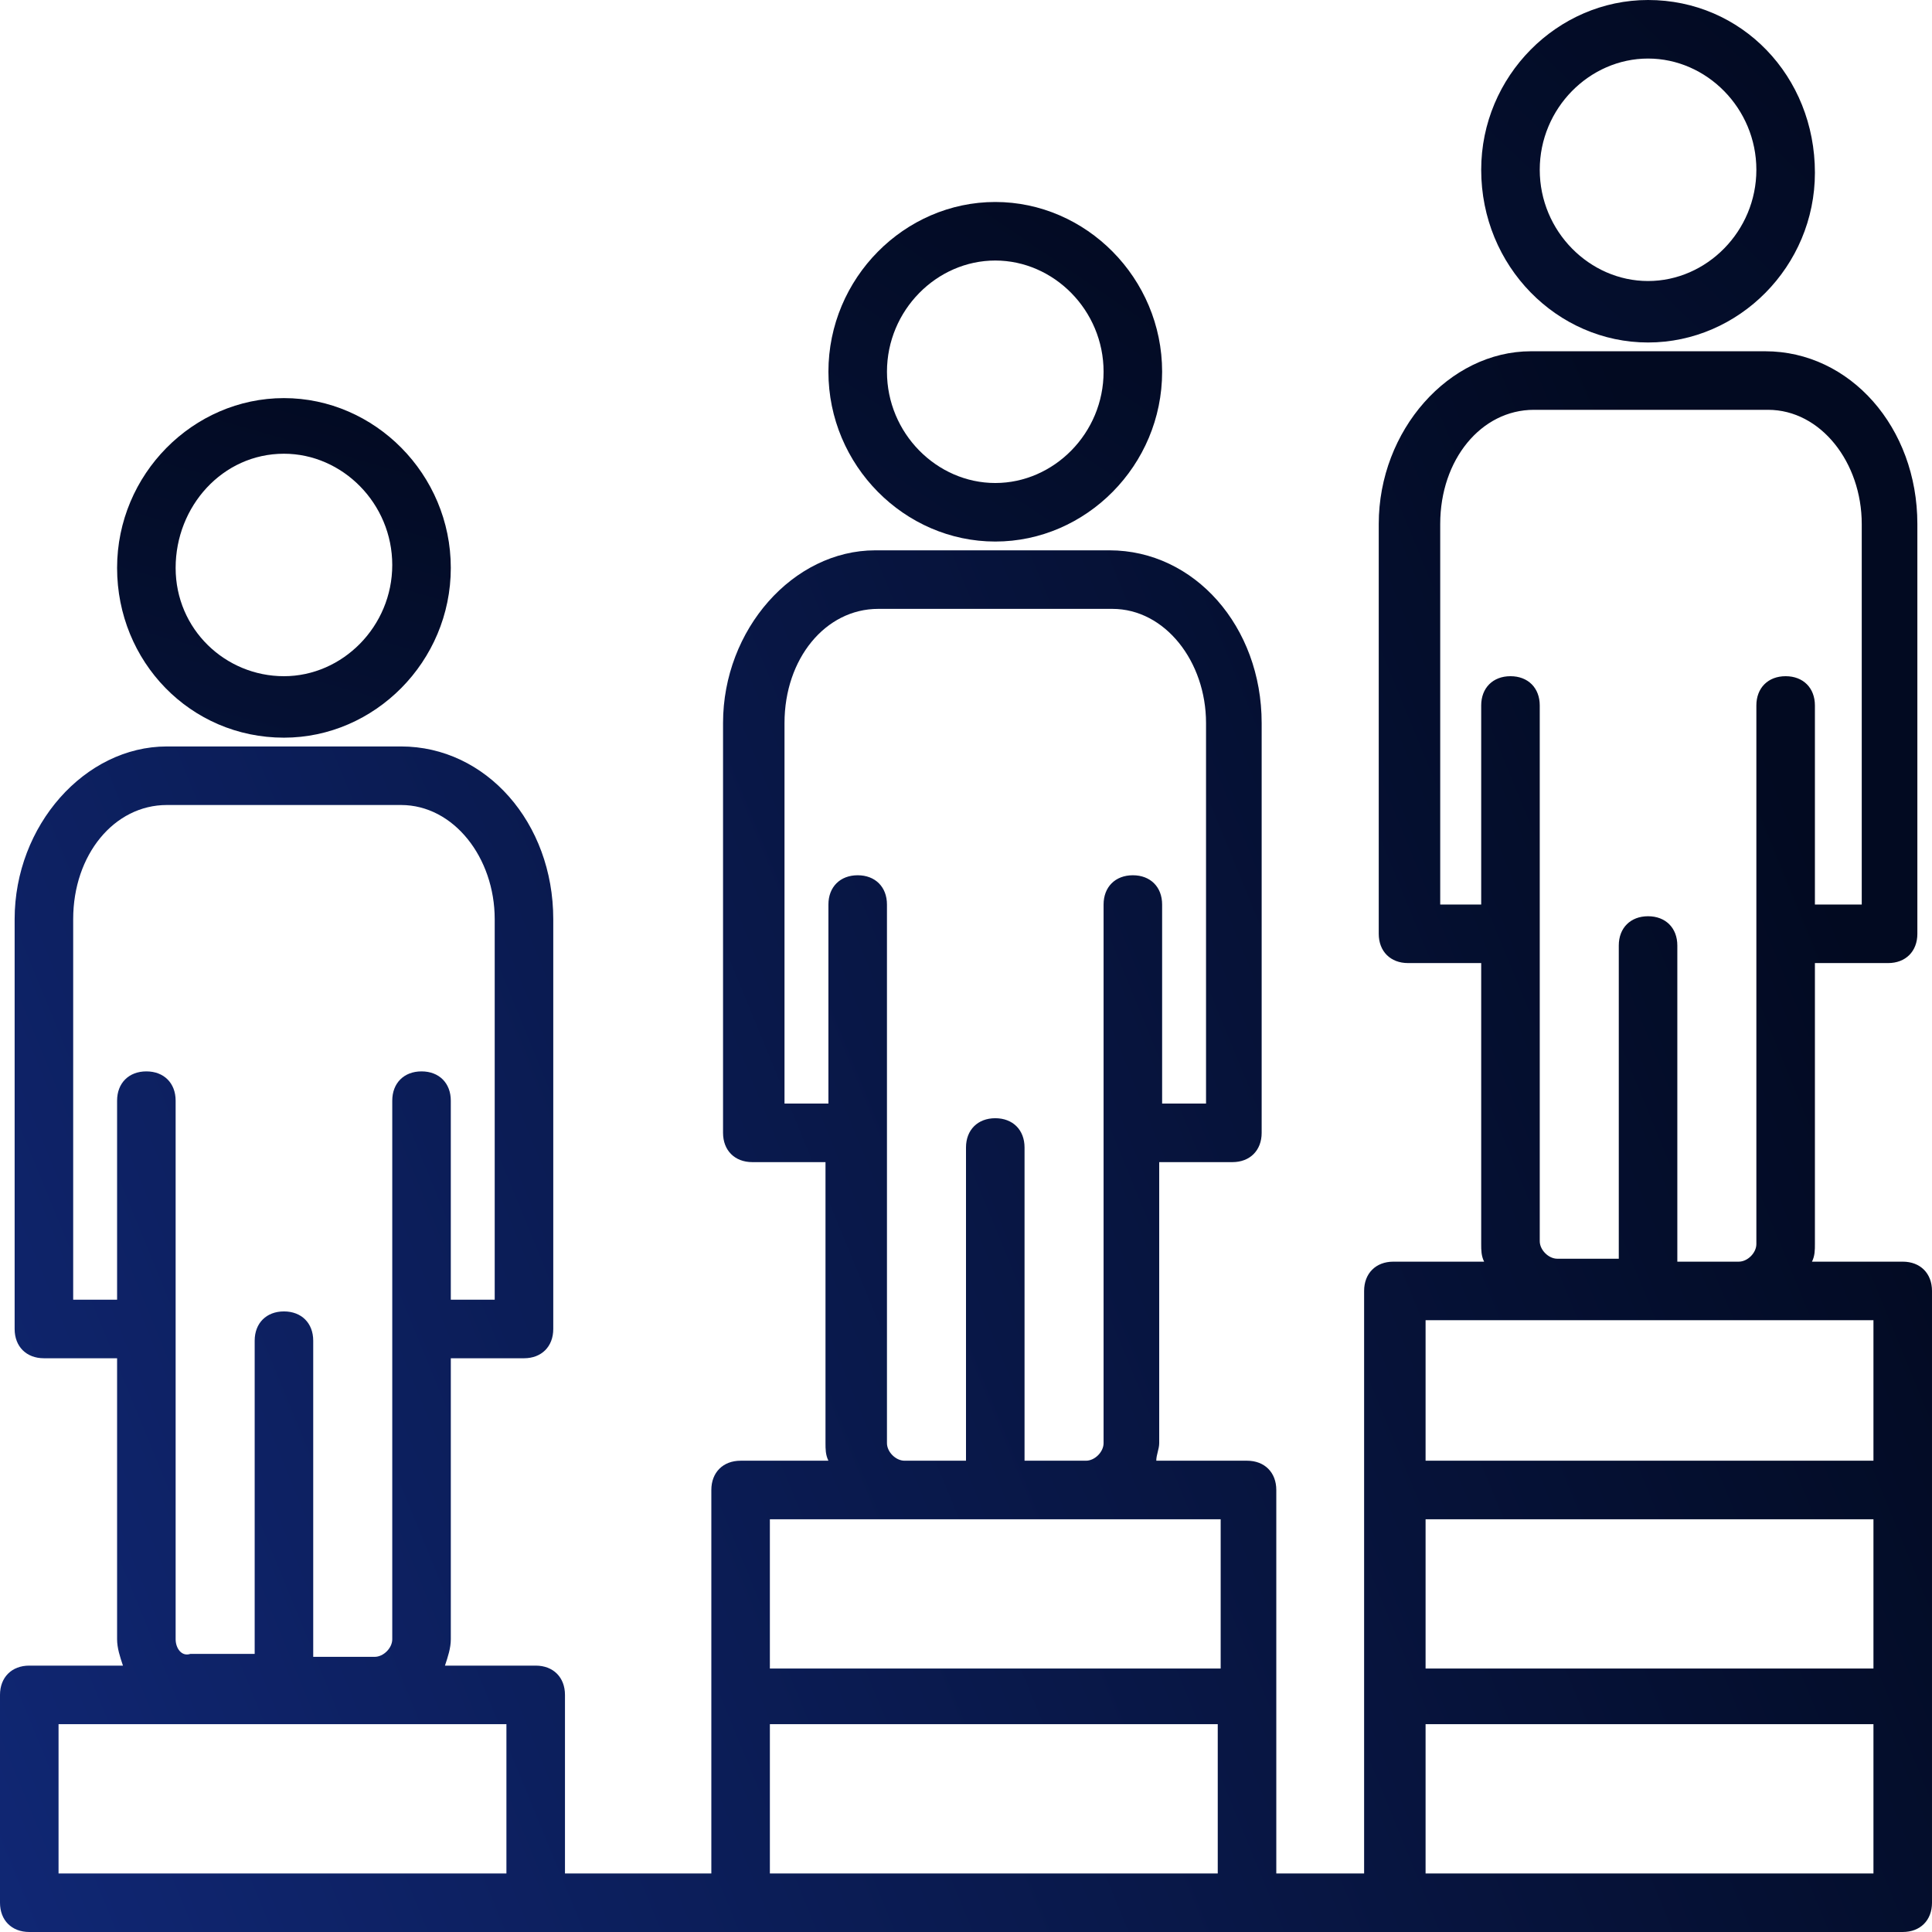 <svg width="368" height="368" viewBox="0 0 368 368" fill="none" xmlns="http://www.w3.org/2000/svg">
<path d="M54.085 140.509C71.37 140.509 85.867 126.012 85.867 108.169C85.867 90.327 71.37 75.83 54.085 75.83C36.799 75.83 22.303 90.326 22.303 108.169C22.303 126.012 36.242 140.509 54.085 140.509ZM54.085 86.424C65.237 86.424 74.715 95.903 74.715 107.612C74.715 119.322 65.237 128.8 54.085 128.8C42.933 128.8 33.454 119.879 33.454 108.17C33.454 96.461 42.376 86.424 54.085 86.424Z" fill="url(#paint0_linear_427_65)"/>
<path d="M189.576 103.151C206.861 103.151 221.358 88.655 221.358 70.812C221.358 52.969 206.861 38.473 189.576 38.473C172.291 38.473 157.794 52.969 157.794 70.812C157.794 88.656 172.291 103.151 189.576 103.151ZM189.576 49.624C200.728 49.624 210.206 59.103 210.206 70.812C210.206 82.522 200.728 92.001 189.576 92.001C178.424 92.001 168.946 82.522 168.946 70.812C168.946 59.103 178.424 49.624 189.576 49.624Z" fill="url(#paint1_linear_427_65)"/>
<path d="M313.915 65.236C331.2 65.236 345.698 50.74 345.698 32.897C345.698 14.497 331.758 0 313.915 0C296.631 0 282.133 14.497 282.133 32.34C282.133 50.74 296.631 65.236 313.915 65.236ZM313.915 11.152C325.067 11.152 334.546 20.63 334.546 32.34C334.546 44.049 325.067 53.528 313.915 53.528C302.764 53.528 293.285 44.049 293.285 32.34C293.285 20.63 302.764 11.152 313.915 11.152Z" fill="url(#paint2_linear_427_65)"/>
<path d="M362.425 240.316H345.14C345.697 239.2 345.697 238.085 345.697 236.97V183.443H359.636C362.982 183.443 365.212 181.212 365.212 177.867V99.806C365.212 81.406 352.387 66.908 336.218 66.908H291.612C276 66.908 262.618 81.963 262.618 99.806V177.867C262.618 181.212 264.849 183.442 268.194 183.442H282.133V236.97C282.133 238.085 282.133 239.2 282.691 240.316H265.406C262.06 240.316 259.831 242.546 259.831 245.891V356.848H243.104V283.806C243.104 280.46 240.873 278.231 237.528 278.231H220.243C220.243 277.115 220.801 276 220.801 274.885V221.358H234.741C238.086 221.358 240.316 219.127 240.316 215.782V137.722C240.316 119.322 227.492 104.824 211.322 104.824H166.716C151.105 104.824 137.722 119.879 137.722 137.722V215.782C137.722 219.128 139.953 221.358 143.298 221.358H157.238V274.885C157.238 276 157.238 277.115 157.795 278.231H141.068C137.722 278.231 135.493 280.461 135.493 283.806V356.848H107.614V322.837C107.614 319.491 105.383 317.261 102.038 317.261H84.754C85.311 315.588 85.869 313.915 85.869 312.243V258.716H99.808C103.154 258.716 105.383 256.486 105.383 253.141V175.079C105.383 156.679 92.559 142.182 76.389 142.182H31.782C16.17 142.182 2.788 157.236 2.788 175.079V253.14C2.788 256.486 5.019 258.715 8.364 258.715H22.303V312.242C22.303 313.915 22.861 315.588 23.419 317.26H5.575C2.23 317.26 0 319.491 0 322.836V362.424C0 365.77 2.23 367.999 5.575 367.999C196.824 367.999 174.521 367.999 362.424 367.999C365.77 367.999 367.999 365.769 367.999 362.424V245.891C368 242.545 365.77 240.316 362.425 240.316ZM22.303 209.649V247.564H13.94V175.079C13.94 162.812 21.746 153.334 31.782 153.334H76.388C86.424 153.334 94.23 163.37 94.23 175.079V247.564H85.867V209.649C85.867 206.303 83.636 204.073 80.291 204.073C76.946 204.073 74.716 206.304 74.716 209.649V312.242C74.716 313.915 73.043 315.588 71.37 315.588H59.661V255.37C59.661 252.024 57.43 249.794 54.085 249.794C50.74 249.794 48.51 252.025 48.51 255.37V315.031H36.242C34.569 315.588 33.454 313.915 33.454 312.242V209.649C33.454 206.303 31.224 204.073 27.879 204.073C24.534 204.073 22.303 206.303 22.303 209.649ZM96.461 356.848H11.152V328.412H96.461V356.848ZM149.43 210.206V137.722C149.43 125.455 157.236 115.976 167.273 115.976H211.878C221.915 115.976 229.721 126.012 229.721 137.722V210.206H221.357V172.291C221.357 168.945 219.127 166.716 215.782 166.716C212.437 166.716 210.206 168.946 210.206 172.291V274.885C210.206 276.558 208.533 278.231 206.861 278.231H195.151V218.57C195.151 215.224 192.921 212.994 189.576 212.994C186.231 212.994 184 215.225 184 218.57V278.231H172.291C170.618 278.231 168.945 276.558 168.945 274.885V172.291C168.945 168.945 166.715 166.716 163.37 166.716C160.025 166.716 157.794 168.946 157.794 172.291V210.206H149.43ZM231.952 356.848H146.643V328.412H231.952V356.848ZM232.509 317.818H146.642V289.382C194.036 289.382 183.442 289.382 232.509 289.382V317.818ZM282.133 134.376V172.291H274.327V99.806C274.327 87.54 282.133 78.061 292.17 78.061H336.776C346.812 78.061 354.618 88.097 354.618 99.806V172.291H345.697V134.376C345.697 131.03 343.466 128.8 340.121 128.8C336.776 128.8 334.546 131.031 334.546 134.376V236.97C334.546 238.643 332.873 240.316 331.2 240.316H319.491V180.097C319.491 176.751 317.26 174.522 313.915 174.522C310.57 174.522 308.34 176.752 308.34 180.097V239.758H296.631C294.958 239.758 293.285 238.085 293.285 236.412V134.376C293.285 131.03 291.054 128.8 287.709 128.8C284.364 128.8 282.133 131.03 282.133 134.376ZM356.848 356.848H271.539V328.412H356.848V356.848ZM356.848 317.818H271.539V289.382H356.848V317.818ZM356.848 278.231H271.539V251.467H356.848V278.231Z" fill="url(#paint3_linear_427_65)"/>
<defs>
<linearGradient id="paint0_linear_427_65" x1="86" y1="76" x2="1.5" y2="373.5" gradientUnits="userSpaceOnUse">
<stop stop-color="#020A21"/>
<stop offset="1" stop-color="#102774"/>
</linearGradient>
<linearGradient id="paint1_linear_427_65" x1="221" y1="38" x2="-5.5" y2="371" gradientUnits="userSpaceOnUse">
<stop stop-color="#020A21"/>
<stop offset="1" stop-color="#102774"/>
</linearGradient>
<linearGradient id="paint2_linear_427_65" x1="346" y1="7.01848e-06" x2="-0.5" y2="366.5" gradientUnits="userSpaceOnUse">
<stop stop-color="#020A21"/>
<stop offset="1" stop-color="#102774"/>
</linearGradient>
<linearGradient id="paint3_linear_427_65" x1="368" y1="217" x2="1.31408e-05" y2="368" gradientUnits="userSpaceOnUse">
<stop stop-color="#020A21"/>
<stop offset="1" stop-color="#102774"/>
</linearGradient>
</defs>
</svg>

